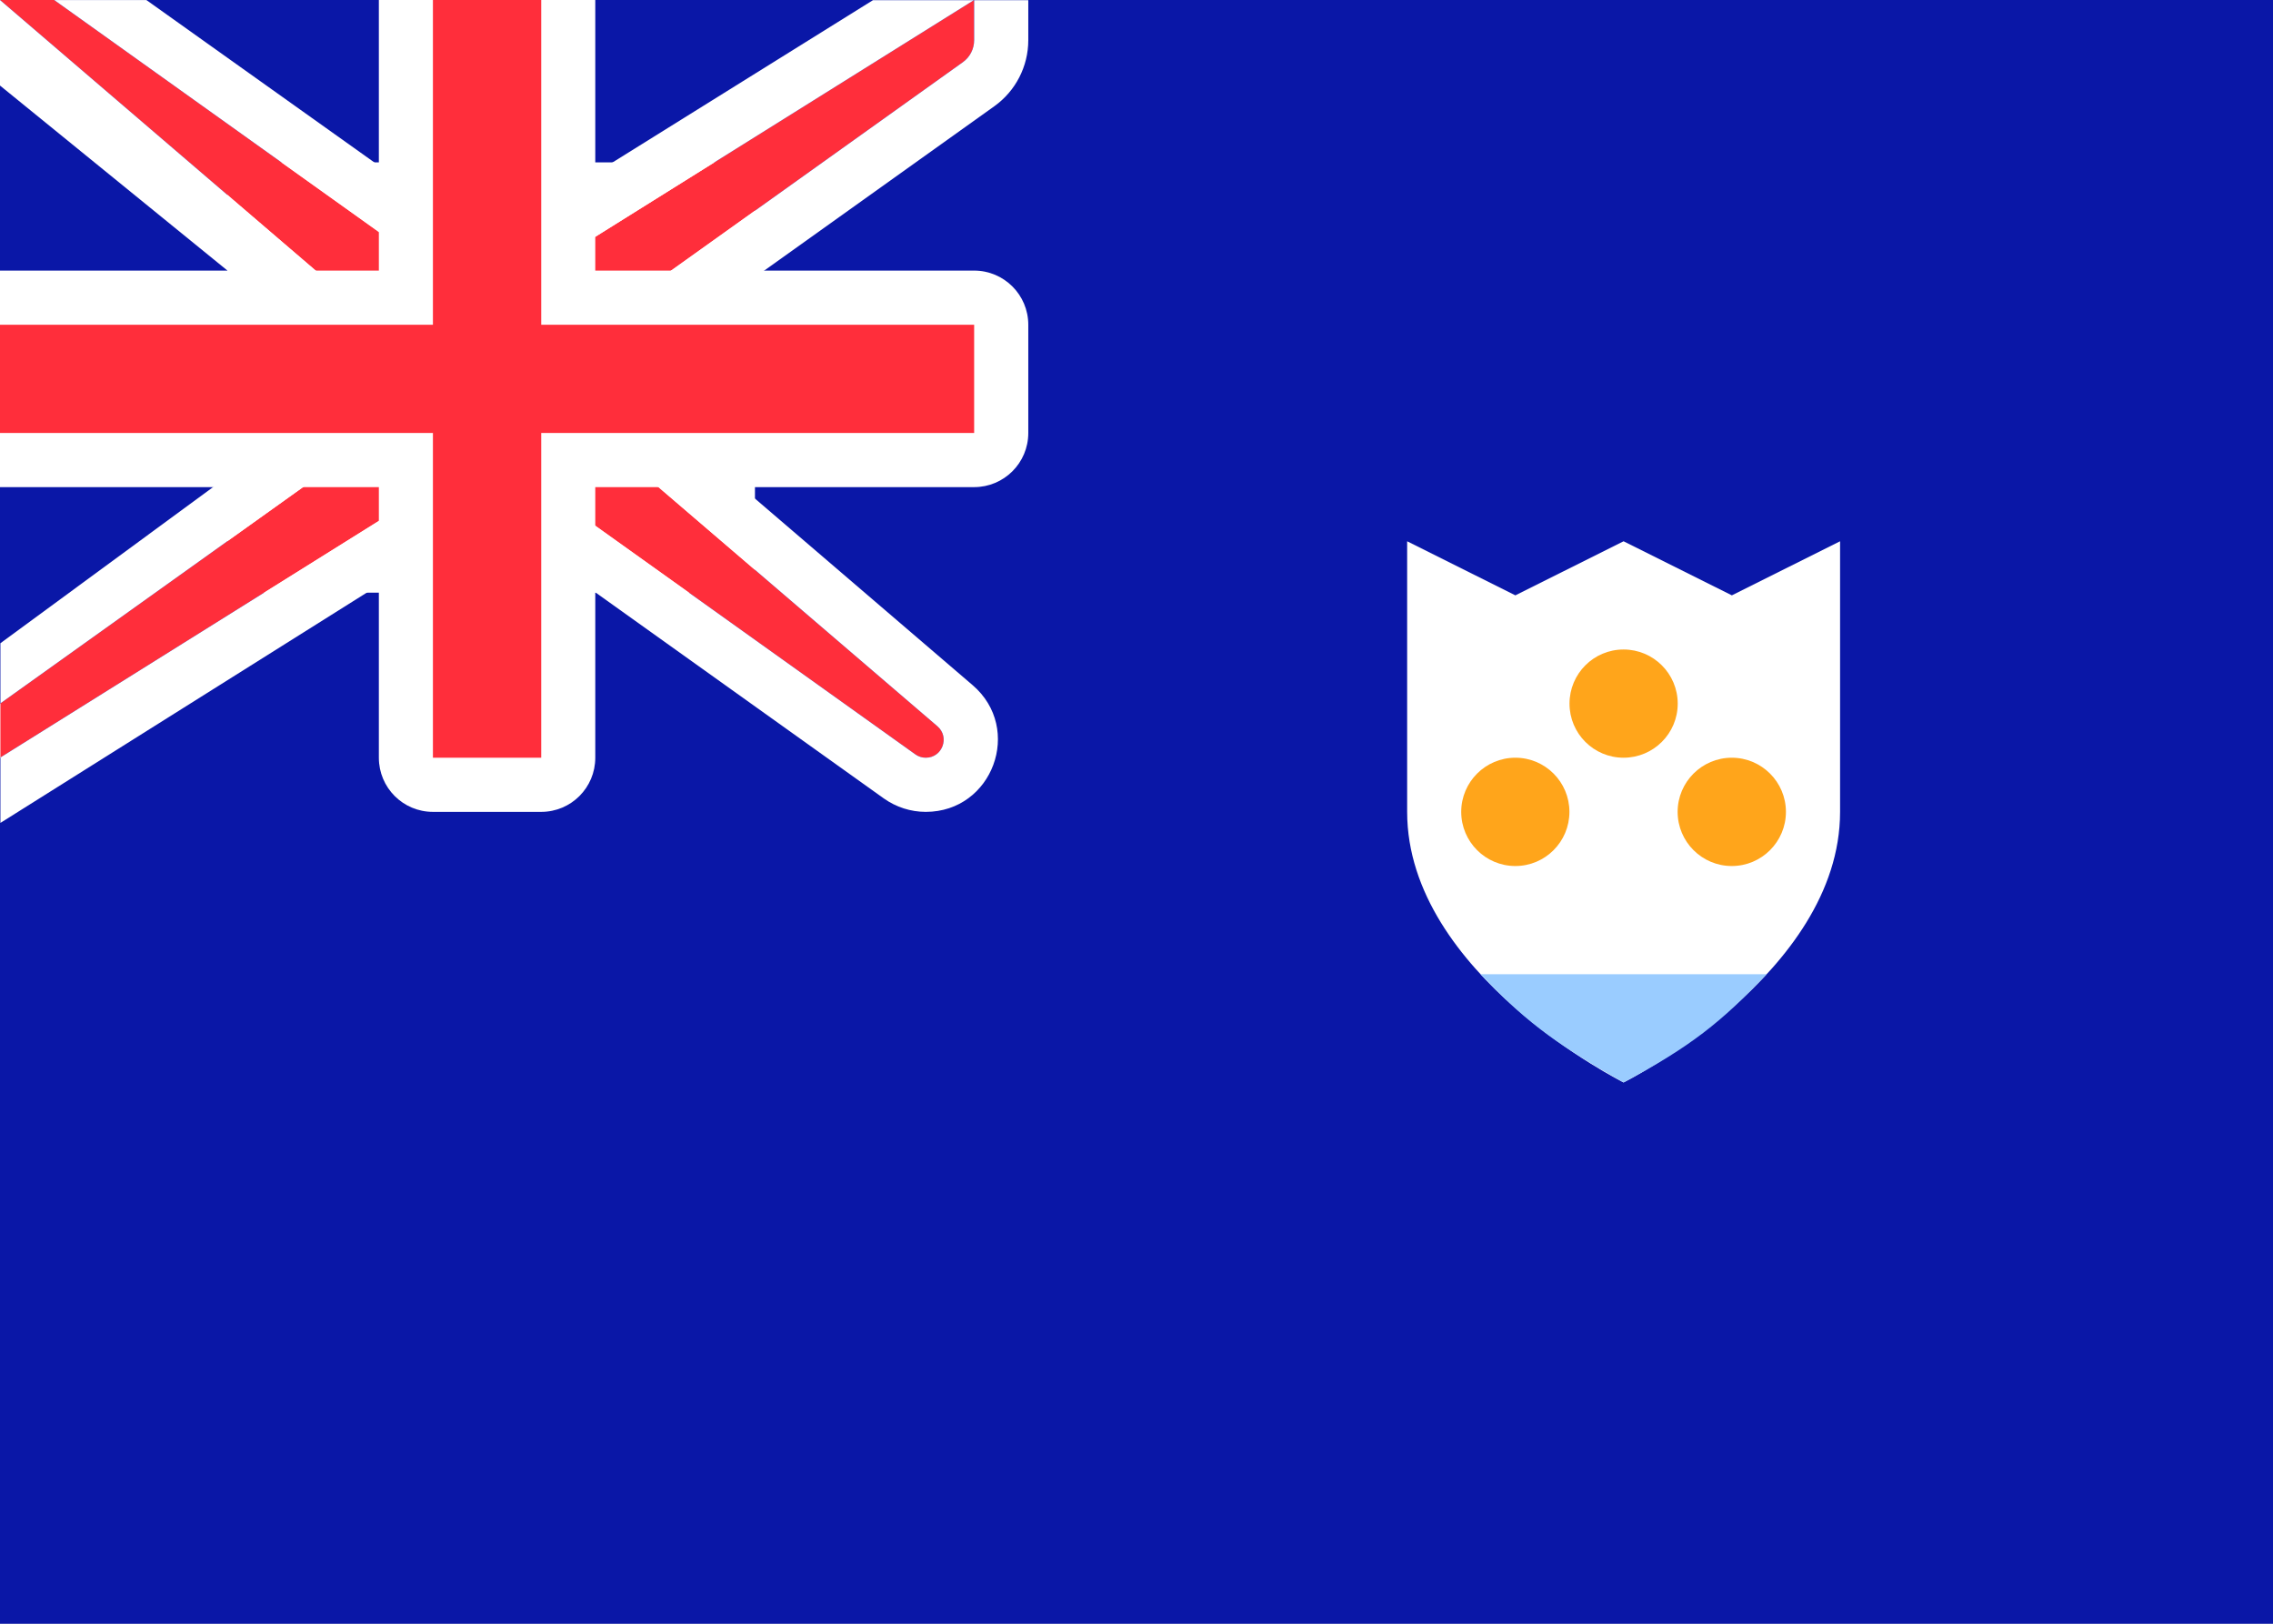 <svg fill="none" xmlns="http://www.w3.org/2000/svg" viewBox="0 0 28 20"><rect x="0" y="0" width="28" height="20" fill="#808080" stroke="none"/><g clip-path="url(#clip0_503_4735)"><path d="M2.11e-05 2C2.11e-05 0.895 0.895 0 2 0H28C28 6.667 28 13.333 28 20C18.667 20 9.333 20 2.11e-05 20V2Z" fill="#FFFFFF"/><path d="M2.11e-05 0H28V20H2.11e-05V0Z" fill="#0A17A7"/><path fill-rule="evenodd" clip-rule="evenodd" d="M17.334 10C17.334 8 17.334 6.667 17.334 6.667L18.667 7.333L20 6.667L21.334 7.333L22.667 6.667C22.667 6.667 22.667 8 22.667 10C22.667 12 20 13.333 20 13.333C20 13.333 17.334 12 17.334 10Z" fill="white"/><path d="M18.237 12H21.763C21.203 12.59 20.829 12.889 20 13.333C19.095 12.823 18.746 12.529 18.237 12Z" fill="#9ACCFF"/><path d="M20 9.333C20.368 9.333 20.667 9.035 20.667 8.667C20.667 8.298 20.368 8 20 8C19.632 8 19.334 8.298 19.334 8.667C19.334 9.035 19.632 9.333 20 9.333Z" fill="#FFA51B"/><path d="M18.667 10.667C19.035 10.667 19.333 10.368 19.333 10C19.333 9.632 19.035 9.333 18.667 9.333C18.299 9.333 18 9.632 18 10C18 10.368 18.299 10.667 18.667 10.667Z" fill="#FFA51B"/><path d="M22 10C22 10.368 21.701 10.667 21.333 10.667C20.965 10.667 20.666 10.368 20.666 10C20.666 9.632 20.965 9.333 21.333 9.333C21.701 9.333 22 9.632 22 10Z" fill="#FFA51B"/><path d="M2.8 2H9.3V7.3H2.8V2Z" fill="white"/><path fill-rule="evenodd" clip-rule="evenodd" d="M4.667 4L2.11e-05 0L0.667 1.19209e-05L5.333 3.333H6.667L12 1.19209e-05V0.495C12 0.603 11.948 0.704 11.861 0.766L7.333 4V5.333L11.547 8.945C11.703 9.079 11.609 9.333 11.404 9.333C11.358 9.333 11.313 9.319 11.276 9.292L6.667 6H5.333L6.86646e-05 9.333V8.667L4.667 5.333V4Z" fill="#FF2E3B"/><path fill-rule="evenodd" clip-rule="evenodd" d="M2.11e-05 0L0.667 1.19209e-05L5.333 3.333H6.667L12 1.19209e-05V0.495C12 0.603 11.948 0.704 11.861 0.766L7.333 4V5.333L11.547 8.945C11.703 9.079 11.609 9.333 11.404 9.333C11.358 9.333 11.313 9.319 11.276 9.292L6.667 6H5.333L6.86646e-05 9.333V8.667L4.667 5.333V4L2.11e-05 0ZM4 4.307L-0.001 1.053L2.11e-05 0L1.804 0.001L5.547 2.667H6.476L10.754 0.002L12.667 0.002V0.495C12.667 0.818 12.511 1.121 12.248 1.309L8 4.343V5.027L11.981 8.439C12.607 8.975 12.228 10 11.404 10C11.219 10 11.039 9.942 10.888 9.835L6.453 6.667H5.525L0.005 10.136V7.923L4 4.99V4.307Z" fill="white"/><path fill-rule="evenodd" clip-rule="evenodd" d="M2.11e-05 3.333V6H4.667V9.333C4.667 9.702 4.965 10 5.333 10H6.667C7.035 10 7.333 9.702 7.333 9.333V6H12C12.368 6 12.667 5.702 12.667 5.333V4C12.667 3.632 12.368 3.333 12 3.333H7.333V0H4.667V3.333H2.11e-05Z" fill="white"/><path fill-rule="evenodd" clip-rule="evenodd" d="M2.11e-05 4H5.333V0H6.667V4H12V5.333H6.667V9.333H5.333V5.333H2.11e-05V4Z" fill="#FF2E3B"/></g><defs><clipPath id="clip0_503_4735"><rect width="28" height="20" fill="white"/></clipPath></defs></svg>